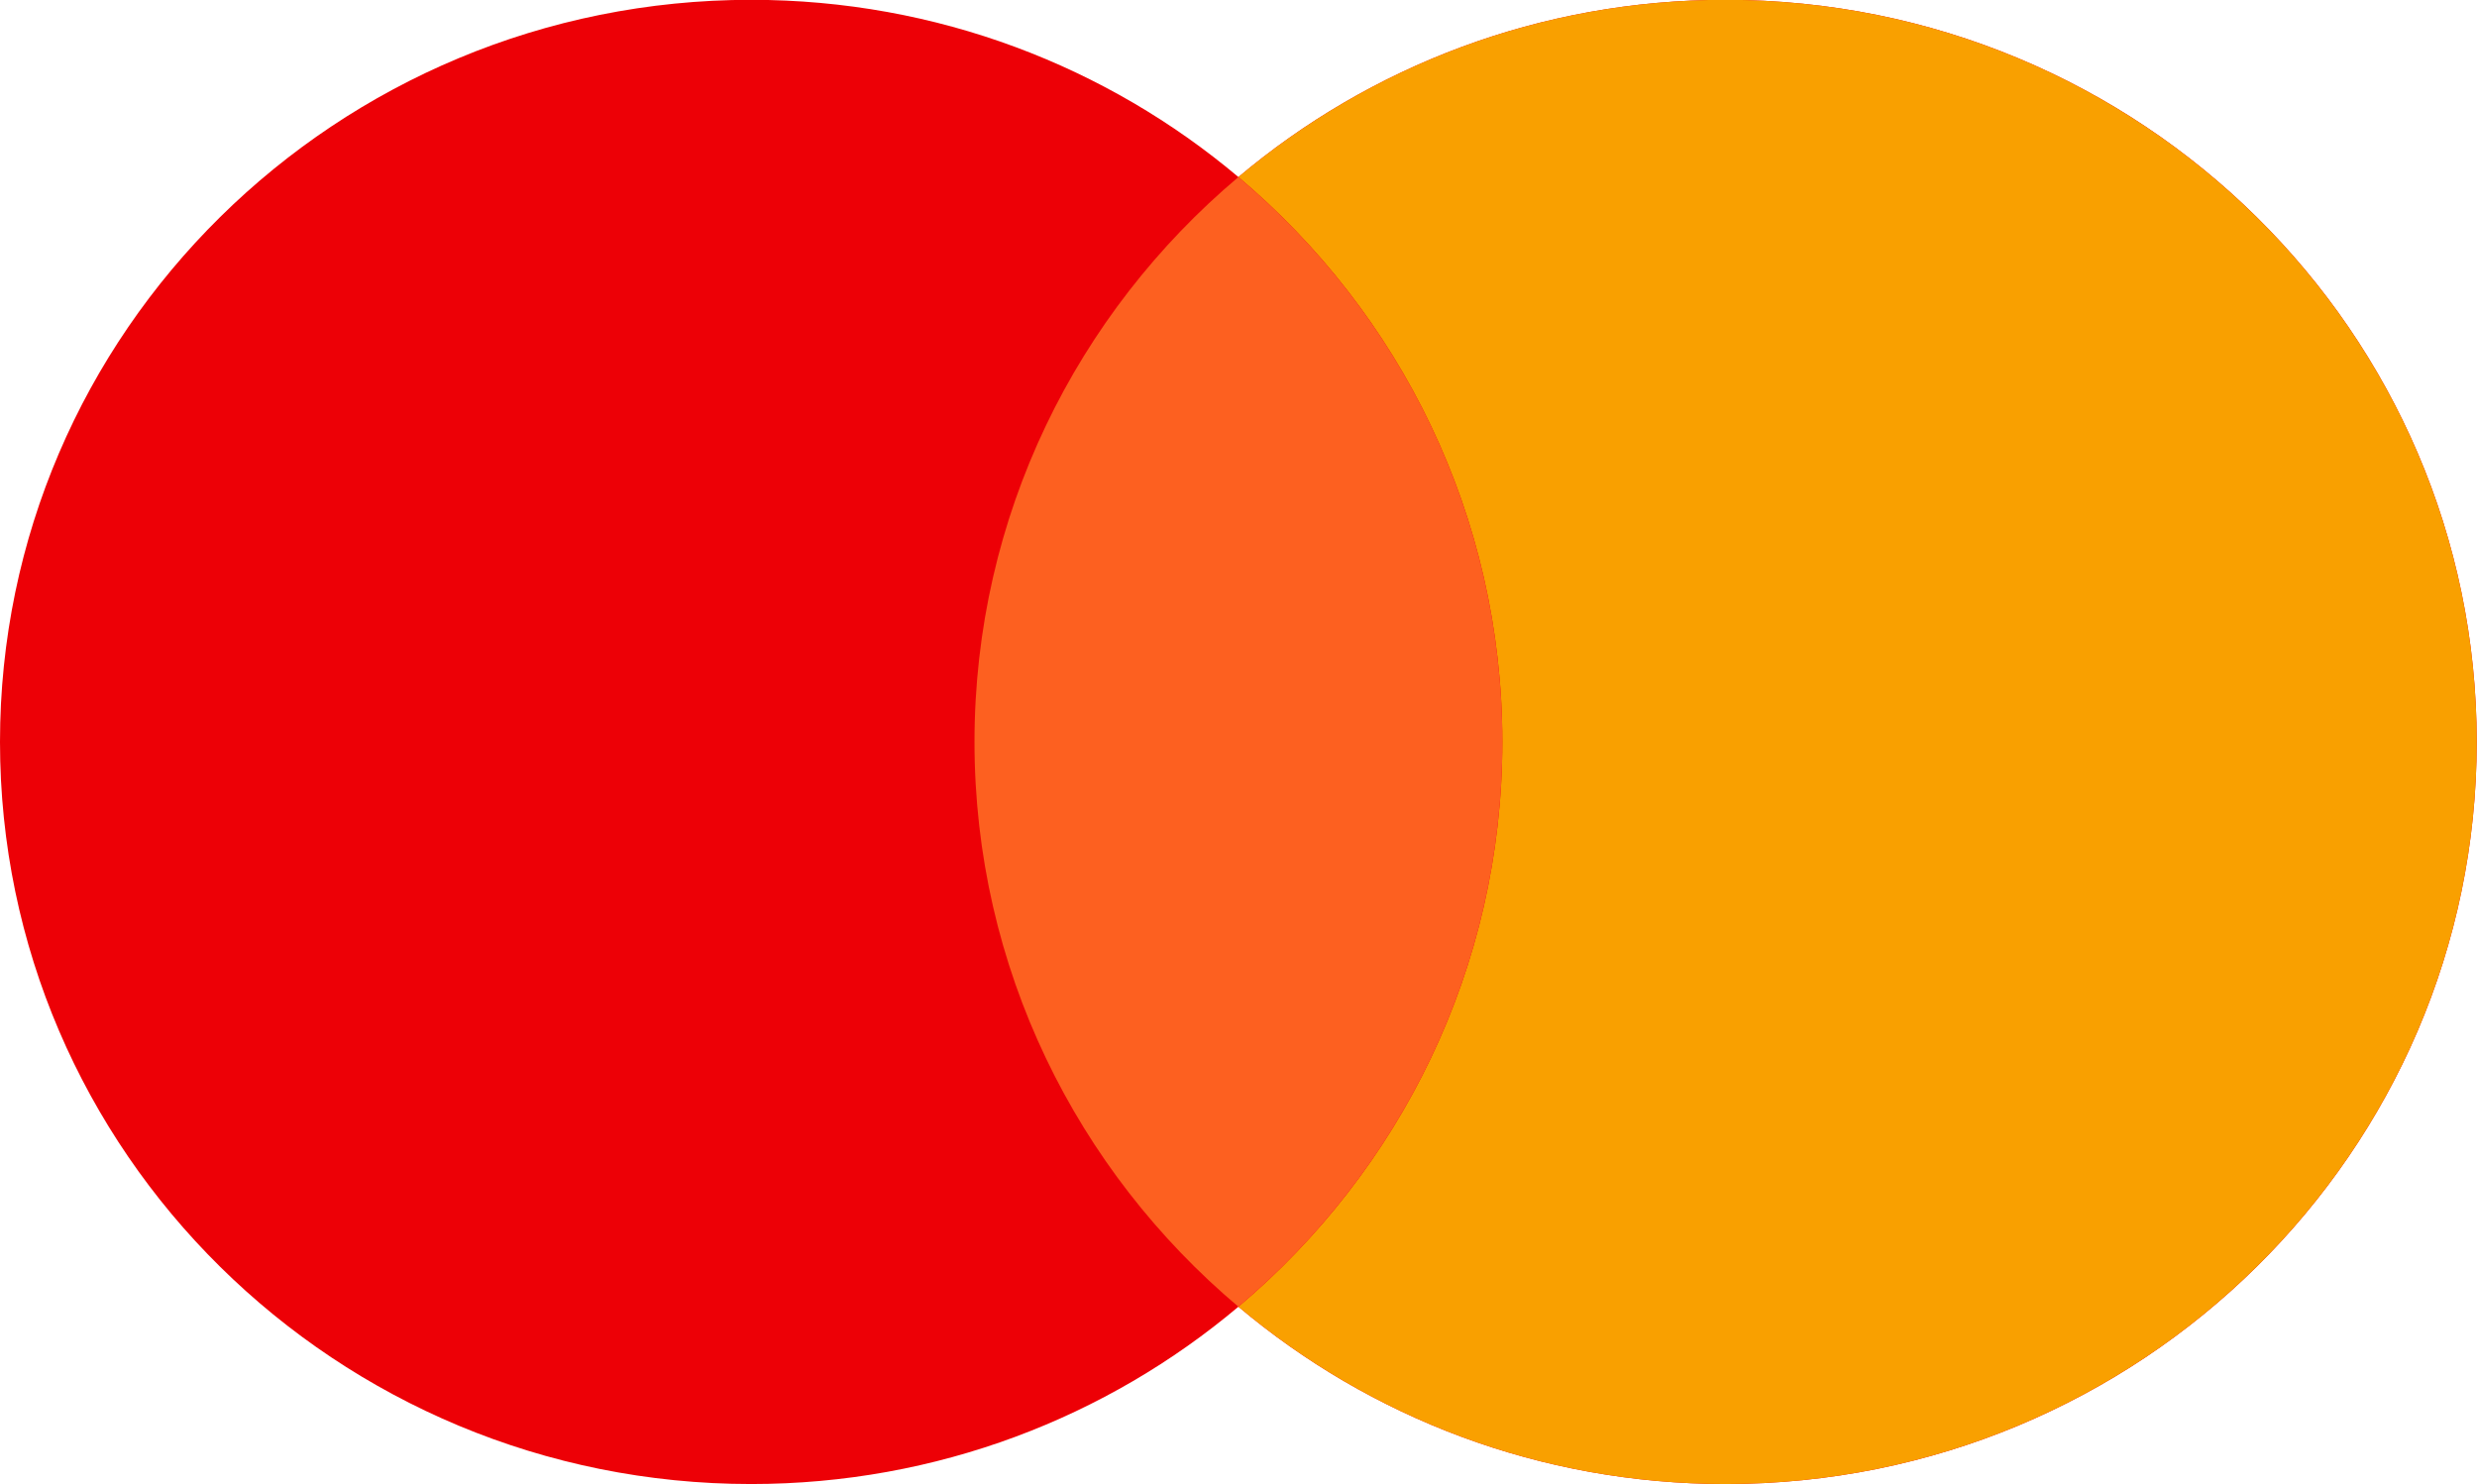 <svg xmlns="http://www.w3.org/2000/svg" fill="none" viewBox="0 0.29 27.95 16.75">
  <path fill-rule="evenodd" clip-rule="evenodd" d="M13.974 15.037C12.494 16.284 10.574 17.038 8.476 17.038C3.795 17.038 0 13.288 0 8.663C0 4.037 3.795 0.288 8.476 0.288C10.574 0.288 12.494 1.041 13.974 2.288C15.454 1.041 17.374 0.288 19.472 0.288C24.153 0.288 27.947 4.037 27.947 8.663C27.947 13.288 24.153 17.038 19.472 17.038C17.374 17.038 15.454 16.284 13.974 15.037Z" fill="#ED0006"></path>
  <path fill-rule="evenodd" clip-rule="evenodd" d="M13.974 15.037C15.796 13.501 16.952 11.215 16.952 8.663C16.952 6.11 15.796 3.824 13.974 2.288C15.454 1.041 17.373 0.288 19.471 0.288C24.152 0.288 27.947 4.037 27.947 8.663C27.947 13.288 24.152 17.038 19.471 17.038C17.373 17.038 15.454 16.284 13.974 15.037Z" fill="#F9A000"></path>
  <path fill-rule="evenodd" clip-rule="evenodd" d="M13.974 15.037C15.796 13.501 16.952 11.215 16.952 8.663C16.952 6.11 15.796 3.824 13.974 2.288C12.151 3.824 10.996 6.11 10.996 8.663C10.996 11.215 12.151 13.501 13.974 15.037Z" fill="#FD6020"></path>
</svg>
